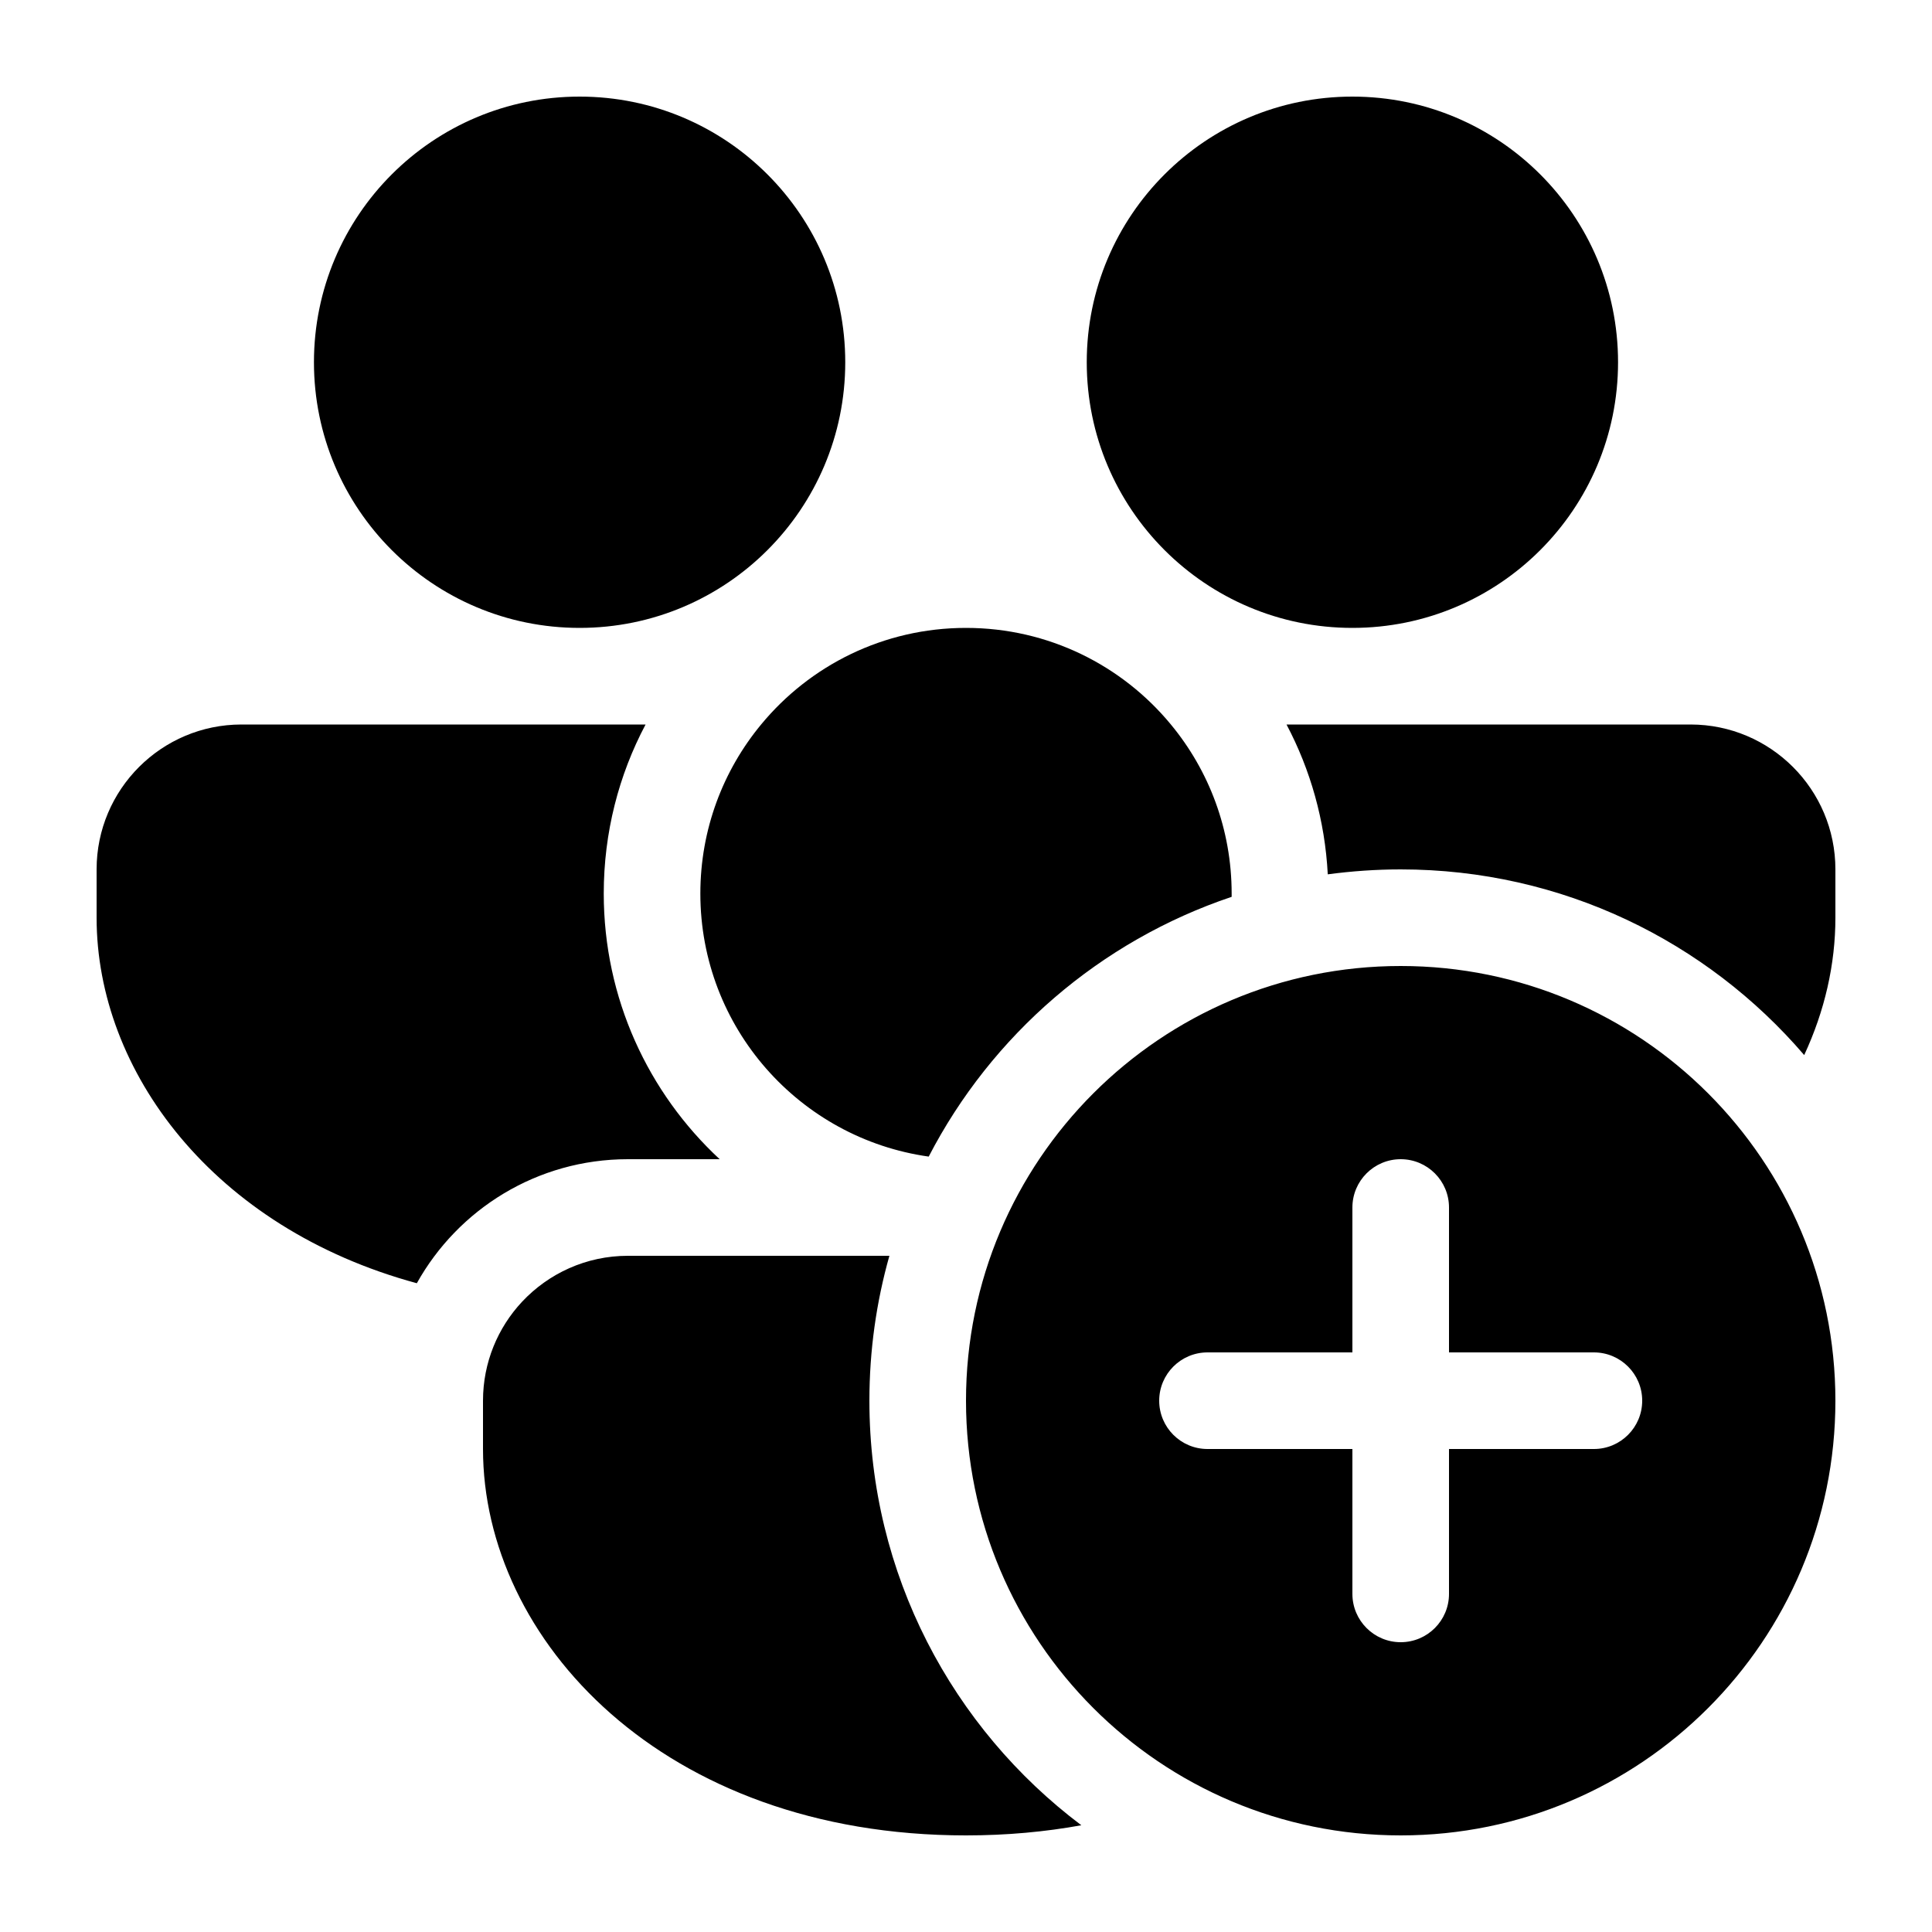 <svg viewBox="0 0 20 20" fill="none" xmlns="http://www.w3.org/2000/svg">
<path d="M10 6.5C9.146 6.5 8.383 6.889 7.879 7.5C7.486 7.975 7.25 8.585 7.25 9.25C7.25 10.638 8.278 11.785 9.614 11.973C10.265 10.715 11.389 9.741 12.75 9.284C12.75 9.273 12.75 9.261 12.75 9.25C12.75 8.585 12.514 7.975 12.121 7.5C11.617 6.889 10.854 6.5 10 6.5ZM18.677 10.922C17.668 9.745 16.171 9 14.5 9C14.244 9 13.992 9.018 13.745 9.051C13.716 8.493 13.565 7.967 13.318 7.5H17.5C18.328 7.5 19 8.172 19 9V9.5C19 9.981 18.89 10.464 18.677 10.922ZM9.207 13C9.072 13.477 9 13.98 9 14.5C9 16.297 9.861 17.892 11.194 18.895C10.82 18.963 10.421 19 10 19C6.86 19 5 16.971 5 15V14.5C5 14.104 5.154 13.743 5.405 13.475C5.679 13.183 6.068 13 6.5 13H9.207ZM4.315 13.284C2.206 12.712 1 11.087 1 9.5V9C1 8.172 1.672 7.5 2.5 7.5H6.683C6.406 8.022 6.25 8.618 6.25 9.25C6.25 10.336 6.712 11.315 7.45 12H6.5C5.56 12 4.742 12.518 4.315 13.284ZM6 1C7.519 1 8.75 2.231 8.75 3.75C8.75 5.269 7.519 6.5 6 6.5C4.481 6.5 3.25 5.269 3.25 3.75C3.25 2.231 4.481 1 6 1ZM14 1C15.519 1 16.75 2.231 16.75 3.75C16.75 5.269 15.519 6.5 14 6.5C12.481 6.5 11.25 5.269 11.25 3.75C11.25 2.231 12.481 1 14 1ZM14.5 19C16.985 19 19 16.985 19 14.5C19 12.015 16.985 10 14.5 10C12.015 10 10 12.015 10 14.5C10 16.985 12.015 19 14.5 19ZM14.5 12C14.776 12 15 12.224 15 12.5V14H16.5C16.776 14 17 14.224 17 14.5C17 14.776 16.776 15 16.5 15H15V16.5C15 16.776 14.776 17 14.5 17C14.224 17 14 16.776 14 16.5V15H12.5C12.224 15 12 14.776 12 14.5C12 14.224 12.224 14 12.5 14H14V12.5C14 12.224 14.224 12 14.5 12Z" fill="currentColor"/>
</svg>

